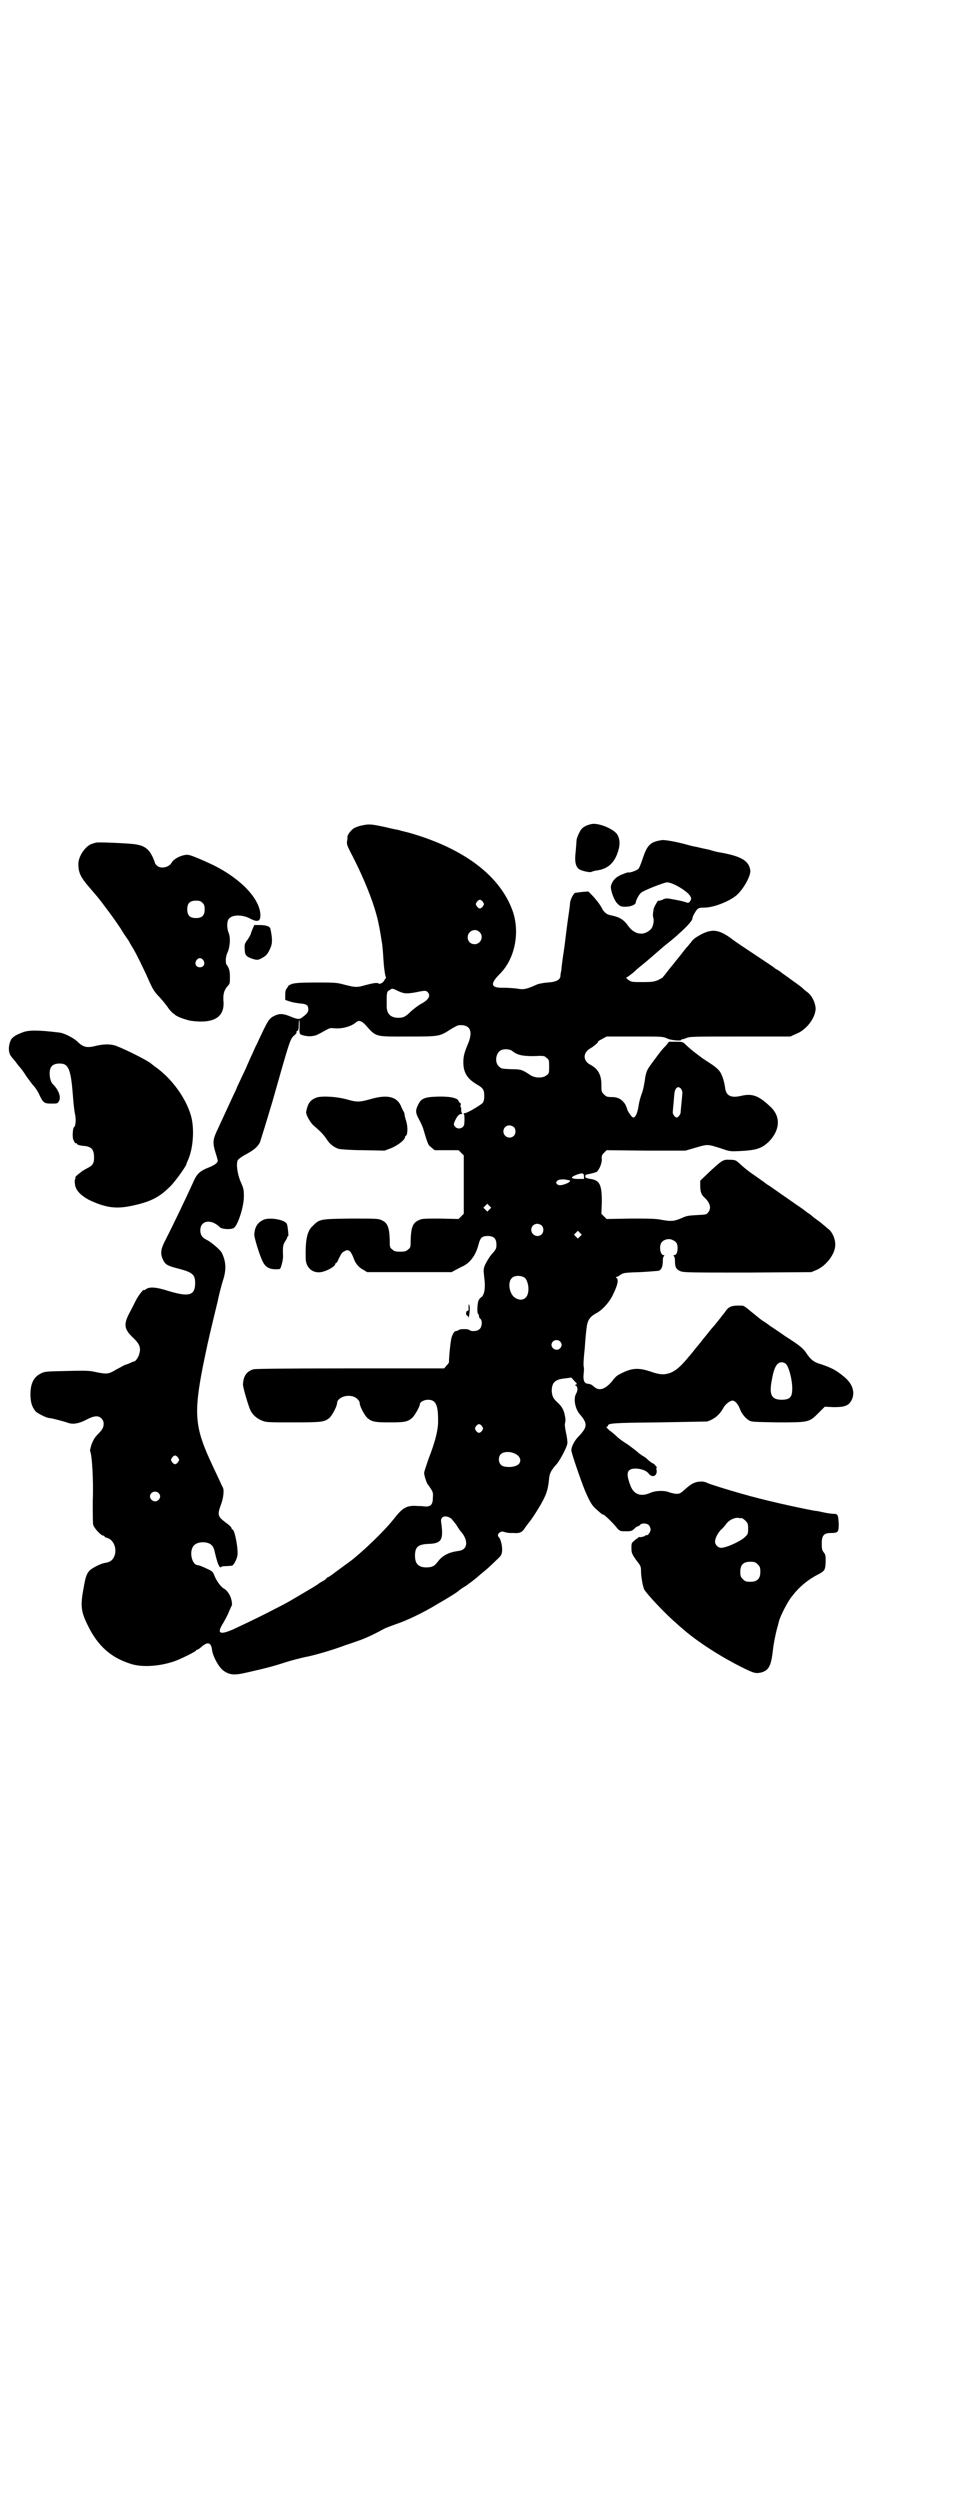 <?xml version="1.0" standalone="no"?>
<!DOCTYPE svg PUBLIC "-//W3C//DTD SVG 20010904//EN"
 "http://www.w3.org/TR/2001/REC-SVG-20010904/DTD/svg10.dtd">
<svg version="1.0" xmlns="http://www.w3.org/2000/svg"
 width="1108pt" height="2870pt" viewBox="0 0 1108 2870"
 preserveAspectRatio="xMidYMid meet">
<g transform="translate(0,2870) scale(0.5,-0.5)"
fill="#000000" stroke="none">
<path d="M1359 3848 c-10 -2 -19 -6 -23 -11 -5 -5 -12 -22 -12 -26 0 -2 -1
-14 -2 -26 -3 -24 0 -35 8 -41 7 -4 25 -8 28 -6 2 1 6 2 10 3 29 3 45 19 53
50 3 13 2 23 -3 32 -7 13 -43 28 -59 25z"/>
<path d="M833 3845 c-7 -1 -15 -4 -19 -6 -6 -3 -15 -14 -16 -19 0 -2 0 -7 -1
-11 -1 -7 0 -10 7 -24 32 -61 56 -121 65 -164 4 -19 5 -27 8 -45 2 -12 3 -32
4 -46 1 -14 3 -27 4 -30 1 -4 2 -6 1 -6 0 0 -2 -2 -3 -4 -2 -6 -11 -11 -14 -8
-3 2 -11 1 -30 -4 -20 -6 -24 -5 -48 1 -18 5 -23 5 -65 5 -36 0 -47 -1 -55 -3
-5 -2 -9 -4 -9 -5 0 -1 -2 -3 -3 -5 -3 -3 -4 -7 -4 -16 l0 -11 9 -3 c5 -2 16
-4 24 -5 16 -1 20 -4 20 -14 0 -6 -3 -10 -14 -18 -6 -5 -11 -5 -27 2 -17 7
-25 7 -36 2 -14 -7 -15 -9 -42 -67 -3 -5 -8 -18 -13 -28 -4 -9 -8 -18 -8 -18
0 0 -4 -10 -10 -22 -5 -11 -12 -25 -14 -30 -2 -6 -7 -15 -10 -22 -5 -11 -9
-19 -24 -52 -4 -8 -9 -20 -13 -28 -8 -18 -9 -26 -2 -48 3 -9 5 -17 5 -18 0 -5
-7 -10 -19 -15 -23 -9 -29 -15 -38 -36 -15 -33 -43 -92 -67 -139 -7 -16 -8
-25 -1 -39 5 -10 11 -13 35 -19 34 -9 39 -14 38 -38 -2 -24 -16 -27 -62 -13
-28 9 -44 10 -52 3 -1 -1 -3 -2 -3 -1 -1 3 -13 -12 -19 -24 -4 -8 -11 -22 -16
-31 -12 -24 -11 -35 9 -54 15 -14 19 -23 15 -37 -2 -9 -9 -18 -12 -18 -1 0 -6
-2 -10 -4 -5 -2 -10 -4 -11 -4 -1 0 -9 -5 -19 -10 -20 -12 -22 -12 -55 -5 -11
2 -25 2 -62 1 -46 -1 -48 -1 -58 -6 -17 -9 -24 -25 -23 -53 1 -16 4 -24 12
-34 4 -4 25 -15 31 -15 5 0 35 -8 43 -11 11 -4 25 -2 42 7 19 10 28 10 35 3 3
-3 5 -7 5 -12 0 -9 -3 -14 -14 -25 -7 -7 -10 -13 -14 -23 -2 -7 -4 -14 -3 -15
4 -7 8 -65 6 -115 0 -28 0 -50 1 -54 2 -8 18 -25 23 -25 2 0 3 -1 3 -2 0 -1 2
-2 5 -3 14 -3 23 -21 19 -38 -4 -13 -10 -18 -25 -20 -9 -2 -27 -11 -33 -17 -7
-7 -10 -16 -14 -40 -8 -43 -6 -55 11 -89 22 -44 51 -70 93 -84 26 -10 67 -8
103 4 15 5 49 22 51 25 0 1 1 2 3 2 1 0 6 3 10 7 14 12 22 10 24 -8 2 -15 16
-40 26 -47 14 -10 25 -11 51 -5 44 10 64 15 91 24 16 5 36 10 45 12 18 3 63
16 92 27 9 3 24 8 32 11 15 5 38 16 56 26 5 3 19 8 30 12 22 7 64 27 93 45 28
16 50 30 51 32 1 1 5 4 10 7 5 3 11 7 13 9 5 3 21 16 24 19 1 1 7 6 12 10 5 4
16 14 24 22 14 13 15 14 16 24 1 9 -3 28 -8 32 -5 5 3 14 11 12 10 -3 11 -3
23 -3 15 -1 20 1 28 14 4 5 8 11 10 13 7 9 26 39 32 52 7 14 10 25 12 47 1 11
5 19 18 33 8 10 24 40 24 48 0 4 -1 14 -3 22 -2 9 -3 18 -3 20 2 10 2 13 0 21
-2 13 -8 22 -17 30 -10 9 -12 14 -13 26 0 20 8 27 31 29 l14 2 7 -8 c6 -6 7
-7 4 -8 -3 -1 -3 -2 0 -3 4 -3 4 -11 0 -18 -7 -12 -2 -36 9 -48 18 -21 17 -29
-4 -51 -9 -9 -16 -23 -16 -31 0 -6 21 -67 31 -92 12 -28 17 -36 28 -45 11 -10
13 -11 15 -11 2 0 24 -21 32 -32 6 -6 7 -6 19 -6 13 0 14 0 23 9 2 1 5 3 6 3
1 0 3 1 4 3 4 4 15 4 20 -1 2 -2 4 -7 4 -10 0 -6 -7 -15 -10 -13 -1 1 -2 0 -2
-1 0 -1 -12 -5 -14 -3 -1 0 -2 -1 -4 -3 -2 -1 -6 -4 -9 -7 -5 -4 -5 -6 -5 -16
0 -11 1 -14 16 -34 5 -6 6 -10 6 -18 0 -14 4 -34 7 -42 5 -10 50 -58 75 -79 6
-6 14 -12 17 -15 34 -29 86 -62 132 -85 30 -15 33 -15 46 -12 17 5 22 16 26
52 1 11 6 37 10 51 2 6 3 12 4 15 3 12 21 47 30 57 15 20 36 38 60 50 15 8 16
10 17 28 0 14 0 17 -4 22 -4 5 -5 8 -5 21 0 18 5 24 20 24 18 0 19 2 19 21 -1
20 -2 23 -11 23 -3 0 -13 1 -22 3 -9 2 -18 4 -22 4 -43 8 -119 25 -167 39 -29
8 -77 23 -80 25 -3 2 -12 4 -16 3 -11 0 -21 -5 -33 -16 -12 -11 -14 -12 -22
-12 -4 0 -11 2 -15 3 -10 5 -32 5 -45 -1 -21 -9 -37 -4 -45 16 -11 29 -9 39
10 40 13 0 26 -4 32 -12 8 -10 19 -5 18 7 -1 4 -1 7 0 7 1 0 0 2 -3 5 -2 3 -5
5 -6 5 -1 0 -8 5 -13 10 -2 2 -6 5 -10 7 -3 2 -9 6 -12 9 -3 3 -13 10 -22 17
-10 6 -21 14 -25 18 -4 4 -12 11 -18 15 -5 5 -8 8 -6 8 2 0 3 1 3 2 0 6 9 7
117 8 59 1 109 2 111 2 17 6 28 15 37 31 4 8 15 17 21 17 6 0 13 -8 17 -19 4
-11 13 -22 22 -27 5 -3 14 -3 64 -4 72 0 73 0 94 21 l15 15 20 -1 c26 0 35 3
42 17 8 17 2 37 -18 53 -18 15 -28 20 -51 28 -18 5 -25 11 -34 24 -8 13 -17
20 -50 41 -17 12 -32 22 -34 23 -1 1 -9 7 -17 12 -8 5 -20 16 -28 22 -8 7 -16
13 -19 13 -23 1 -31 -1 -39 -13 -2 -3 -6 -8 -8 -10 -1 -2 -6 -8 -10 -13 -4 -5
-8 -10 -9 -11 -1 -1 -8 -9 -14 -17 -15 -18 -18 -23 -26 -32 -3 -4 -11 -14 -18
-22 -17 -21 -29 -31 -41 -36 -14 -5 -24 -5 -44 2 -32 11 -47 9 -76 -7 -4 -2
-10 -8 -14 -14 -16 -19 -30 -24 -42 -13 -3 3 -8 6 -10 6 -2 0 -4 1 -5 1 -7 0
-10 8 -9 20 1 7 1 14 1 16 -2 7 -1 17 2 48 1 17 3 36 4 44 2 17 7 25 21 33 14
7 29 23 38 40 12 24 16 39 9 42 -1 2 -1 2 1 2 1 0 5 2 9 5 6 4 8 5 45 6 21 1
40 3 42 3 7 2 10 10 10 22 0 6 1 11 3 12 1 1 1 2 -1 2 -8 0 -11 21 -5 29 5 7
17 10 25 6 9 -4 12 -8 12 -19 0 -10 -3 -16 -8 -16 -2 0 -2 -1 -1 -2 2 -1 3 -6
3 -12 0 -14 3 -19 13 -23 7 -3 27 -3 154 -3 l146 1 12 5 c23 10 44 38 43 59 0
13 -7 29 -17 36 -4 3 -9 8 -12 10 -2 2 -7 6 -10 8 -3 2 -8 6 -11 8 -3 3 -9 8
-13 10 -4 3 -14 11 -22 16 -13 9 -33 23 -66 46 -7 4 -13 9 -14 10 -1 0 -11 8
-23 16 -12 8 -25 19 -29 23 -11 10 -12 11 -25 11 -15 1 -18 -1 -45 -26 l-23
-22 0 -11 c0 -14 2 -21 10 -28 13 -12 16 -25 8 -34 -3 -5 -6 -5 -26 -6 -19 -1
-25 -2 -35 -7 -16 -7 -24 -8 -45 -4 -15 3 -29 3 -73 3 l-54 -1 -6 6 -6 6 1 28
c0 39 -5 49 -26 52 -10 2 -12 2 -12 6 0 4 2 4 12 6 5 1 11 3 14 4 6 5 12 19
12 29 -1 7 0 10 5 15 l6 6 90 -1 91 0 24 7 c28 8 26 8 58 -2 20 -7 21 -7 43
-6 39 2 50 6 67 22 25 26 27 56 5 78 -27 26 -42 33 -68 27 -25 -6 -36 0 -38
19 -2 15 -8 34 -15 40 -3 4 -12 11 -20 16 -8 5 -15 10 -17 11 -1 1 -9 7 -17
13 -8 6 -17 14 -21 18 -7 7 -8 7 -23 7 l-16 0 -6 -8 c-10 -10 -13 -14 -30 -37
-14 -19 -15 -21 -18 -35 -4 -28 -6 -33 -10 -44 -2 -6 -5 -17 -6 -26 -3 -16 -7
-24 -12 -24 -3 0 -14 16 -14 20 0 1 -2 5 -4 10 -7 11 -16 17 -31 17 -11 0 -13
1 -18 6 -6 6 -6 7 -6 23 0 22 -8 36 -25 45 -18 9 -18 28 0 38 7 4 20 15 17 15
-1 0 3 3 9 6 l11 6 65 0 c62 0 64 0 73 -4 9 -5 36 -7 34 -3 -1 1 -1 1 0 1 1
-1 5 0 10 2 8 4 15 4 124 4 l116 0 13 6 c24 9 45 37 45 59 -1 13 -8 28 -18 36
-4 3 -9 7 -10 8 -1 2 -13 11 -26 20 -13 10 -26 18 -27 20 -2 1 -6 4 -8 5 -3 1
-5 3 -6 4 -1 1 -19 13 -40 27 -21 14 -47 31 -56 38 -33 25 -50 26 -83 5 -5 -3
-10 -8 -11 -10 -2 -3 -6 -7 -8 -10 -3 -3 -8 -9 -11 -13 -3 -4 -10 -13 -16 -20
-5 -7 -13 -16 -16 -20 -3 -4 -8 -10 -10 -13 -3 -3 -5 -6 -5 -6 0 -1 -5 -3 -10
-6 -10 -4 -13 -5 -36 -5 -24 0 -26 0 -33 5 -4 3 -6 5 -4 6 2 0 20 14 23 18 1
1 11 9 23 19 12 10 31 27 43 37 13 10 27 22 32 27 15 13 30 29 30 34 0 4 6 15
11 21 3 3 6 4 16 4 22 0 57 14 74 28 17 15 33 45 32 57 -3 23 -21 33 -71 42
-3 0 -14 3 -24 6 -10 2 -23 5 -27 6 -4 1 -12 2 -18 4 -28 8 -56 13 -63 12 -27
-4 -34 -11 -45 -45 -3 -9 -7 -19 -9 -21 -4 -4 -21 -10 -24 -8 0 0 -7 -2 -14
-5 -13 -5 -22 -14 -25 -26 -2 -8 7 -34 15 -41 6 -6 8 -7 18 -7 13 0 24 5 24
10 0 4 7 18 12 22 5 5 53 24 60 24 12 0 43 -18 52 -30 3 -5 4 -7 2 -11 -3 -6
-6 -7 -10 -5 -2 1 -14 4 -25 6 -21 4 -22 4 -30 0 -5 -2 -9 -3 -9 -2 0 3 -10
-14 -11 -19 -2 -12 -2 -14 -1 -20 3 -8 -1 -24 -7 -28 -15 -14 -35 -11 -49 7
-12 17 -20 22 -44 27 -8 2 -13 7 -17 14 -4 9 -16 24 -25 33 l-7 7 -14 -1 c-8
-1 -15 -2 -16 -2 -4 -1 -11 -15 -12 -23 0 -5 -2 -19 -4 -32 -2 -13 -6 -45 -9
-70 -4 -25 -7 -49 -7 -53 -1 -4 -2 -9 -2 -12 0 -10 -10 -15 -30 -16 -11 -1
-21 -3 -25 -5 -22 -10 -30 -12 -44 -9 -8 1 -21 2 -31 2 -30 -1 -33 8 -9 32 34
34 46 93 30 142 -28 82 -112 146 -239 182 -12 3 -24 6 -27 7 -3 0 -15 3 -28 6
-32 7 -37 7 -51 4z m276 -176 c3 -5 3 -5 0 -10 -2 -3 -5 -5 -7 -5 -2 0 -5 2
-7 5 -3 5 -3 5 0 10 2 3 5 5 7 5 2 0 5 -2 7 -5z m-8 -69 c11 -10 3 -28 -11
-28 -9 0 -16 6 -16 16 0 14 17 22 27 12z m-188 -135 c15 -7 20 -7 39 -4 24 5
26 5 30 1 8 -8 2 -18 -15 -27 -6 -3 -16 -11 -22 -16 -13 -13 -18 -16 -30 -16
-19 0 -28 10 -27 30 0 5 0 15 0 20 1 8 1 11 6 13 6 5 7 5 19 -1z m-225 -79
c-1 -22 -1 -21 11 -24 9 -2 17 -2 27 1 3 1 16 8 23 12 7 4 10 5 18 4 18 -2 40
4 51 14 6 5 12 3 20 -5 27 -30 21 -28 98 -28 73 0 73 0 98 16 8 5 17 10 20 10
25 2 33 -13 21 -42 -9 -21 -11 -30 -11 -43 0 -24 9 -38 31 -51 14 -8 17 -12
17 -26 0 -9 -1 -13 -4 -17 -7 -6 -35 -23 -41 -23 -2 0 -3 -1 -2 -2 2 -1 2 -15
1 -24 -2 -9 -14 -12 -20 -6 -5 5 -5 7 0 17 5 10 9 13 13 13 3 0 3 1 2 2 -1 0
-2 4 -2 8 0 3 0 6 -1 6 -1 0 -1 2 0 5 0 3 0 5 -2 5 -1 0 -2 2 -3 4 -2 7 -21
11 -49 10 -29 -1 -37 -4 -44 -19 -6 -12 -6 -18 1 -31 4 -7 8 -16 10 -21 12
-40 12 -40 20 -46 l7 -6 28 0 27 0 6 -6 6 -6 0 -67 0 -67 -6 -6 -6 -6 -42 1
c-38 0 -42 0 -50 -4 -13 -6 -17 -16 -18 -45 0 -16 0 -18 -6 -22 -4 -4 -7 -5
-18 -5 -11 0 -14 1 -18 5 -6 4 -6 6 -6 22 -1 29 -5 39 -18 45 -8 4 -12 4 -72
4 -72 -1 -71 -1 -88 -18 -12 -11 -16 -33 -15 -73 0 -21 15 -35 35 -32 13 2 33
13 33 19 0 1 1 2 2 2 1 0 3 3 5 8 7 14 8 16 14 19 10 6 15 1 23 -21 4 -9 11
-17 21 -22 l8 -5 97 0 97 0 11 6 c6 3 13 7 16 8 17 9 29 26 35 50 4 15 8 19
21 19 14 0 20 -6 20 -20 0 -9 -1 -11 -11 -22 -6 -7 -12 -18 -15 -24 -4 -10 -4
-11 -2 -29 3 -22 1 -39 -6 -45 -3 -2 -6 -5 -7 -8 -3 -7 -4 -29 -1 -31 1 -1 2
-3 2 -5 0 -2 1 -5 3 -6 5 -4 4 -18 -1 -23 -5 -6 -19 -7 -24 -3 -2 3 -22 3 -25
0 -1 -1 -3 -2 -5 -2 -4 0 -8 -5 -11 -15 -2 -6 -6 -42 -6 -57 0 -1 -3 -5 -6 -8
l-5 -6 -216 0 c-156 0 -217 -1 -222 -2 -16 -5 -23 -16 -24 -34 -1 -6 13 -52
17 -60 5 -11 16 -20 27 -24 9 -4 15 -4 72 -4 64 0 70 1 81 9 7 5 19 28 19 35
0 11 18 20 35 16 9 -2 17 -10 17 -16 0 -7 12 -30 19 -35 10 -8 18 -9 50 -9 32
0 40 1 50 9 6 4 19 27 19 32 0 6 10 11 19 11 17 0 23 -11 23 -45 1 -22 -6 -50
-22 -91 -5 -15 -10 -29 -10 -32 0 -6 6 -24 8 -26 1 -1 4 -5 7 -10 5 -7 6 -11
5 -21 0 -16 -5 -21 -19 -20 -6 1 -13 1 -16 1 -24 2 -34 -3 -54 -29 -19 -24
-57 -62 -92 -91 -2 -2 -13 -10 -24 -18 -11 -8 -23 -17 -27 -20 -4 -3 -9 -6
-10 -6 -1 0 -2 -1 -2 -2 0 0 -3 -3 -6 -5 -4 -2 -11 -6 -16 -10 -9 -6 -72 -43
-73 -43 0 0 -11 -6 -25 -13 -21 -11 -45 -23 -94 -46 -32 -14 -39 -10 -23 15 5
9 11 20 13 26 3 6 5 12 6 13 1 0 1 6 0 11 -2 12 -10 24 -17 28 -7 3 -18 18
-23 31 -3 8 -5 10 -19 16 -8 4 -16 7 -18 7 -15 0 -22 34 -9 46 8 9 32 9 40 0
3 -2 6 -9 7 -15 5 -21 8 -30 11 -34 2 -2 4 -3 4 -1 0 1 4 2 11 2 6 0 12 1 14
1 4 2 10 13 12 22 3 14 -6 61 -11 61 -1 0 -2 1 -2 2 0 3 -5 8 -15 15 -17 13
-18 17 -10 39 6 15 8 34 5 40 -1 2 -5 10 -9 19 -4 9 -11 23 -15 32 -40 85 -44
116 -22 228 7 35 14 67 23 104 5 20 9 38 10 41 2 11 9 40 14 55 7 23 6 41 -4
61 -3 6 -24 24 -34 29 -11 5 -15 12 -15 22 0 23 25 27 45 7 4 -4 23 -6 31 -2
9 3 24 48 24 72 0 16 0 18 -8 36 -7 17 -10 40 -6 48 2 3 9 8 16 12 21 11 29
18 35 29 2 6 15 48 29 95 38 134 40 142 49 150 4 3 7 7 6 8 -1 1 0 2 2 3 2 1
3 4 3 13 0 7 1 12 1 12 1 0 1 -6 1 -12z m488 -59 c11 -9 22 -12 48 -12 25 1
26 1 31 -4 6 -4 6 -6 6 -20 0 -14 0 -16 -6 -20 -8 -7 -27 -7 -38 1 -18 12 -21
13 -44 13 -21 1 -22 1 -28 7 -11 11 -5 36 10 38 7 2 18 0 21 -3z m388 -87 c2
-3 3 -7 3 -9 0 -2 -1 -13 -2 -23 -1 -10 -2 -20 -2 -22 0 -5 -6 -12 -9 -12 -4
0 -10 8 -9 13 0 2 1 13 2 23 2 25 2 24 5 30 4 5 7 5 12 0z m-384 -88 c5 -5 5
-15 0 -20 -9 -9 -24 -2 -24 10 0 8 6 14 14 14 3 0 8 -2 10 -4z m161 -113 l0
-6 -13 0 c-16 0 -19 3 -8 8 17 7 21 6 21 -2z m-32 -10 c1 -3 -9 -8 -19 -10 -9
-2 -16 4 -11 9 3 3 6 4 16 4 7 -1 13 -2 14 -3z m-185 -66 l-5 -5 -4 4 -5 5 4
4 5 5 4 -4 5 -5 -4 -4z m120 -37 c5 -5 5 -15 0 -20 -9 -9 -24 -2 -24 10 0 8 6
14 14 14 3 0 8 -2 10 -4z m88 -25 l-5 -5 -4 4 -5 5 4 4 5 5 4 -4 5 -5 -4 -4z
m-127 -95 c6 -5 10 -21 8 -32 -2 -17 -16 -23 -30 -14 -13 8 -18 35 -8 45 6 7
22 7 30 1z m81 -146 c5 -5 5 -11 0 -16 -10 -10 -27 5 -16 16 4 4 12 4 16 0z
m519 -52 c8 -9 16 -44 14 -63 -1 -14 -7 -19 -24 -19 -23 0 -29 11 -23 43 5 31
12 43 23 43 4 0 8 -2 10 -4z m-698 -143 c3 -5 3 -5 0 -10 -2 -3 -5 -5 -7 -5
-2 0 -5 2 -7 5 -3 5 -3 5 0 10 2 3 5 5 7 5 2 0 5 -2 7 -5z m76 -63 c15 -7 16
-23 1 -28 -10 -4 -28 -3 -33 2 -7 6 -7 19 -1 25 6 6 21 7 33 1z m-774 -9 c3
-5 3 -5 0 -10 -2 -3 -5 -5 -7 -5 -2 0 -5 2 -7 5 -3 5 -3 5 0 10 2 3 5 5 7 5 2
0 5 -2 7 -5z m-45 -81 c5 -5 5 -11 0 -16 -10 -10 -27 5 -16 16 4 4 12 4 16 0z
m671 -58 c2 -1 7 -8 12 -14 4 -6 8 -13 10 -15 19 -21 18 -43 -3 -46 -23 -3
-37 -10 -48 -24 -9 -12 -14 -14 -29 -14 -17 1 -24 9 -24 27 0 20 7 26 31 27
30 1 35 9 29 50 -2 13 9 17 22 9z m669 0 c1 0 5 -3 8 -6 5 -5 6 -7 6 -18 0
-12 -1 -13 -7 -19 -10 -10 -43 -25 -55 -25 -7 0 -14 7 -14 14 0 8 6 19 13 27
4 3 9 9 12 13 6 9 18 15 27 15 4 -1 8 -1 10 -1z m36 -106 c5 -5 6 -7 6 -17 0
-16 -7 -23 -23 -23 -10 0 -12 1 -17 6 -5 5 -6 7 -6 17 0 16 7 23 23 23 10 0
12 -1 17 -6z"/>
<path d="M727 3220 c-15 -6 -20 -13 -24 -33 -1 -6 10 -26 18 -32 17 -15 21
-19 30 -32 6 -10 17 -18 27 -21 4 -1 29 -3 56 -3 l49 -1 16 6 c16 7 31 19 31
25 0 1 1 3 2 3 4 2 5 19 1 33 -2 6 -4 14 -4 16 0 2 -1 6 -3 8 -1 2 -4 8 -6 13
-10 21 -33 25 -70 14 -26 -7 -30 -7 -55 0 -22 6 -55 8 -68 4z"/>
<path d="M607 2940 c-15 -6 -22 -17 -23 -34 -1 -7 14 -54 20 -64 7 -14 19 -18
38 -16 3 0 8 20 8 29 -1 23 0 27 5 35 3 4 5 9 5 10 0 1 1 2 2 2 1 0 -1 21 -3
27 -3 10 -37 16 -52 11z"/>
<path d="M1076 2740 c0 -4 0 -8 0 -8 0 -1 -1 -2 -3 -2 -3 0 -4 -10 0 -11 2 -1
3 -3 3 -5 0 -2 1 3 2 10 1 7 1 15 0 18 -2 5 -2 5 -2 -2z"/>
<path d="M220 3805 c-1 0 -4 -1 -7 -2 -15 -3 -34 -29 -33 -48 0 -18 5 -29 23
-50 23 -27 22 -25 42 -52 10 -13 24 -33 32 -45 7 -12 15 -23 17 -26 2 -3 4 -6
4 -7 0 0 4 -7 9 -15 8 -14 17 -33 28 -56 14 -32 17 -38 27 -49 6 -6 16 -18 22
-26 5 -8 12 -15 14 -16 1 -1 3 -2 4 -3 3 -4 25 -12 37 -14 53 -7 78 9 74 47
-1 14 2 24 9 32 6 6 6 7 6 22 0 14 -2 20 -7 27 -4 4 -3 19 1 28 6 12 8 35 3
46 -4 10 -4 24 -1 30 6 12 31 13 50 3 17 -9 24 -7 24 7 0 37 -44 84 -109 116
-23 11 -49 22 -56 23 -12 2 -34 -8 -39 -18 -6 -11 -26 -15 -34 -6 -2 2 -4 4
-4 5 0 1 -2 6 -4 11 -10 23 -21 30 -46 33 -19 2 -85 5 -86 3z m245 -138 c4 -4
5 -7 5 -15 0 -14 -6 -20 -20 -20 -14 0 -20 6 -20 20 0 14 6 20 20 20 8 0 11
-1 15 -5z m2 -132 c5 -8 1 -16 -8 -16 -9 0 -13 8 -8 16 2 3 5 5 8 5 3 0 6 -2
8 -5z"/>
<path d="M580 3607 c-2 -5 -4 -10 -4 -11 0 -1 -3 -7 -7 -13 -7 -9 -8 -12 -7
-22 0 -14 3 -17 16 -22 12 -4 15 -4 25 2 9 5 13 10 19 25 4 9 3 23 -1 41 -1 6
-10 9 -25 9 l-12 0 -4 -9z"/>
<path d="M53 3370 c-16 -6 -22 -10 -27 -16 -7 -13 -8 -31 0 -40 1 -2 6 -7 9
-11 3 -4 8 -11 11 -14 3 -3 10 -13 15 -21 6 -8 13 -18 16 -21 4 -4 10 -13 13
-20 9 -19 11 -21 28 -21 13 0 14 0 17 5 6 9 0 26 -13 39 -5 4 -8 15 -8 25 0
16 7 23 23 23 21 0 26 -13 31 -81 1 -14 3 -29 4 -34 3 -11 2 -29 -2 -31 -3 -2
-4 -22 -2 -28 3 -7 5 -10 6 -9 1 1 2 0 3 -2 0 -1 5 -3 13 -4 20 -1 26 -8 26
-27 0 -13 -3 -18 -15 -24 -11 -6 -11 -6 -21 -14 -5 -4 -8 -7 -7 -8 1 -1 0 -2
0 -3 -1 0 -2 -5 -1 -11 1 -14 12 -26 32 -37 36 -17 59 -21 92 -15 46 9 68 19
94 45 11 10 38 48 38 52 0 1 2 5 4 10 12 27 15 74 6 103 -12 40 -43 82 -78
108 -6 4 -12 9 -13 10 -12 9 -56 31 -79 40 -12 5 -28 5 -46 1 -23 -6 -31 -4
-46 11 -8 7 -29 18 -39 19 -48 6 -70 6 -84 1z"/>
</g>
</svg>

